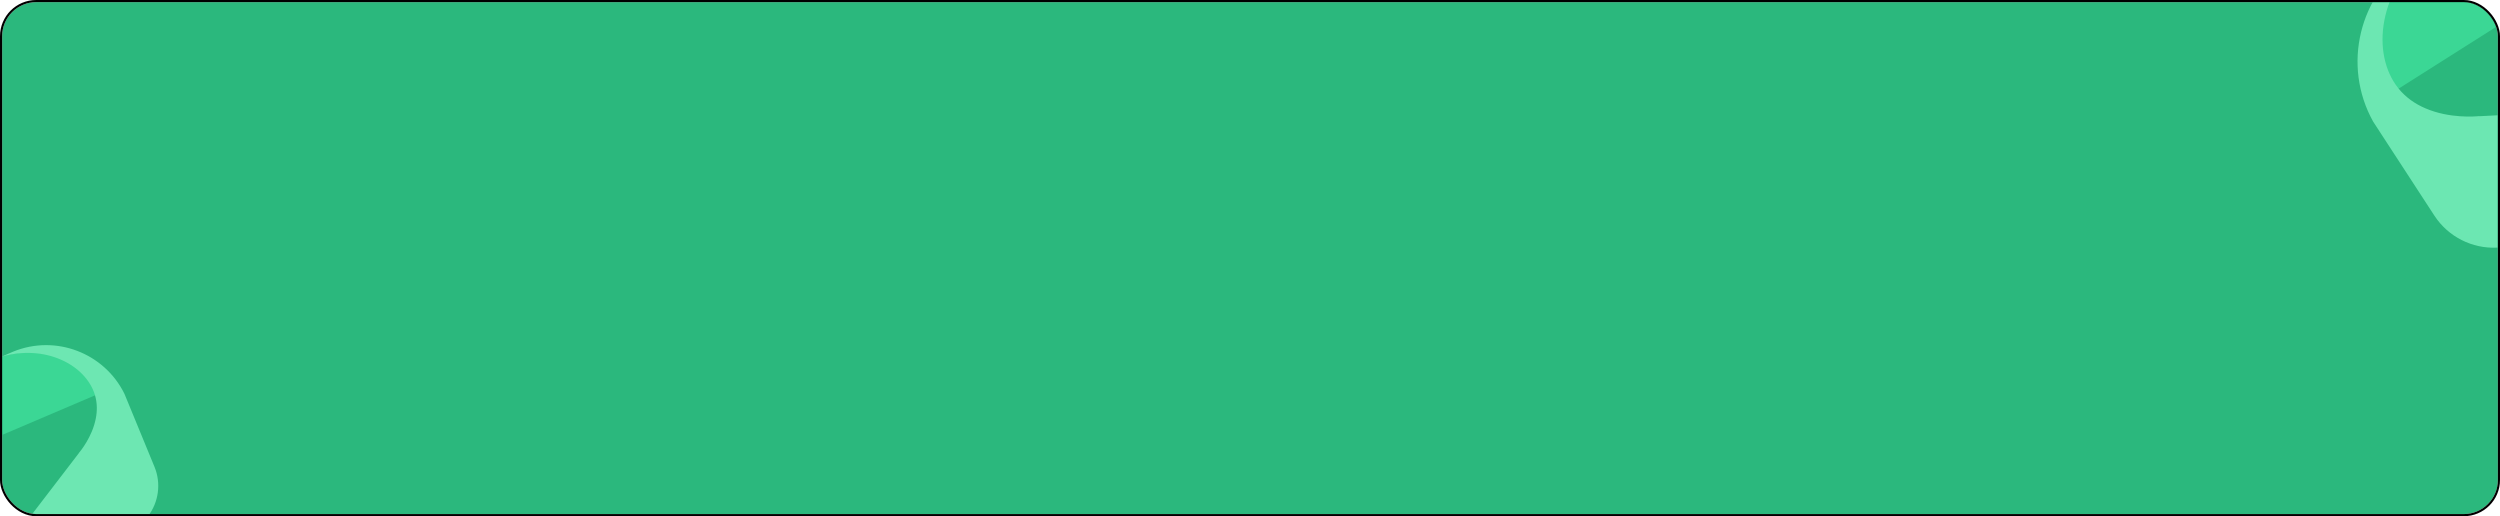 <svg width="1172" height="242" viewBox="0 0 1172 242" fill="none" xmlns="http://www.w3.org/2000/svg">
<g clip-path="url(#clip0_68_1425)">
<rect x="1" y="1" width="1170" height="240" rx="16" fill="#2BB87D"/>
<path d="M40.006 176.061C29.427 164.721 12.157 162.404 -2.839 168.523L-98.561 207.669L-60.442 230.099L48.301 183.724L40.006 176.061Z" fill="#3BD795"/>
<path d="M72.469 218.966L60.5 189.877L58.324 184.592C48.938 165.541 26.203 156.676 6.23 164.825L0.362 167.349C21.184 161.083 40.283 171.123 44.509 185.19C45.641 188.99 45.592 192.774 44.897 196.244C43.224 204.832 37.665 211.561 36.921 212.422C36.928 212.439 36.945 212.432 36.952 212.449L7.257 251.19L41.96 277.774L69.379 241.993C74.411 235.439 75.589 226.615 72.469 218.967L72.469 218.966Z" fill="#6DE7B2"/>
<path d="M1117.32 28.804C1112.58 7.343 1123.76 -14.675 1142.96 -27.259L1265.58 -107.512L1261.12 -44.995L1119.59 44.644L1117.32 28.804Z" fill="#3BD795"/>
<path d="M1141.3 101.179L1116.97 63.829L1112.55 57.041C1097.86 30.774 1105.79 -2.884 1131.35 -19.645L1139.01 -24.466C1114.96 -5.2 1111.33 25.16 1124.35 41.399C1127.88 45.775 1132.33 48.758 1136.94 50.736C1148.31 55.686 1160.63 54.607 1162.23 54.431C1162.25 54.453 1162.23 54.467 1162.24 54.489L1231.32 50.97L1234.46 112.839L1170.66 116.08C1158.96 116.686 1147.72 110.968 1141.3 101.179L1141.3 101.179Z" fill="#6CE7B2"/>
</g>
<rect x="0.5" y="0.5" width="1171" height="241" rx="16.5" stroke="black"/>
<defs>
<clipPath id="clip0_68_1425">
<rect x="1" y="1" width="1170" height="240" rx="16" fill="white"/>
</clipPath>
</defs>
</svg>
